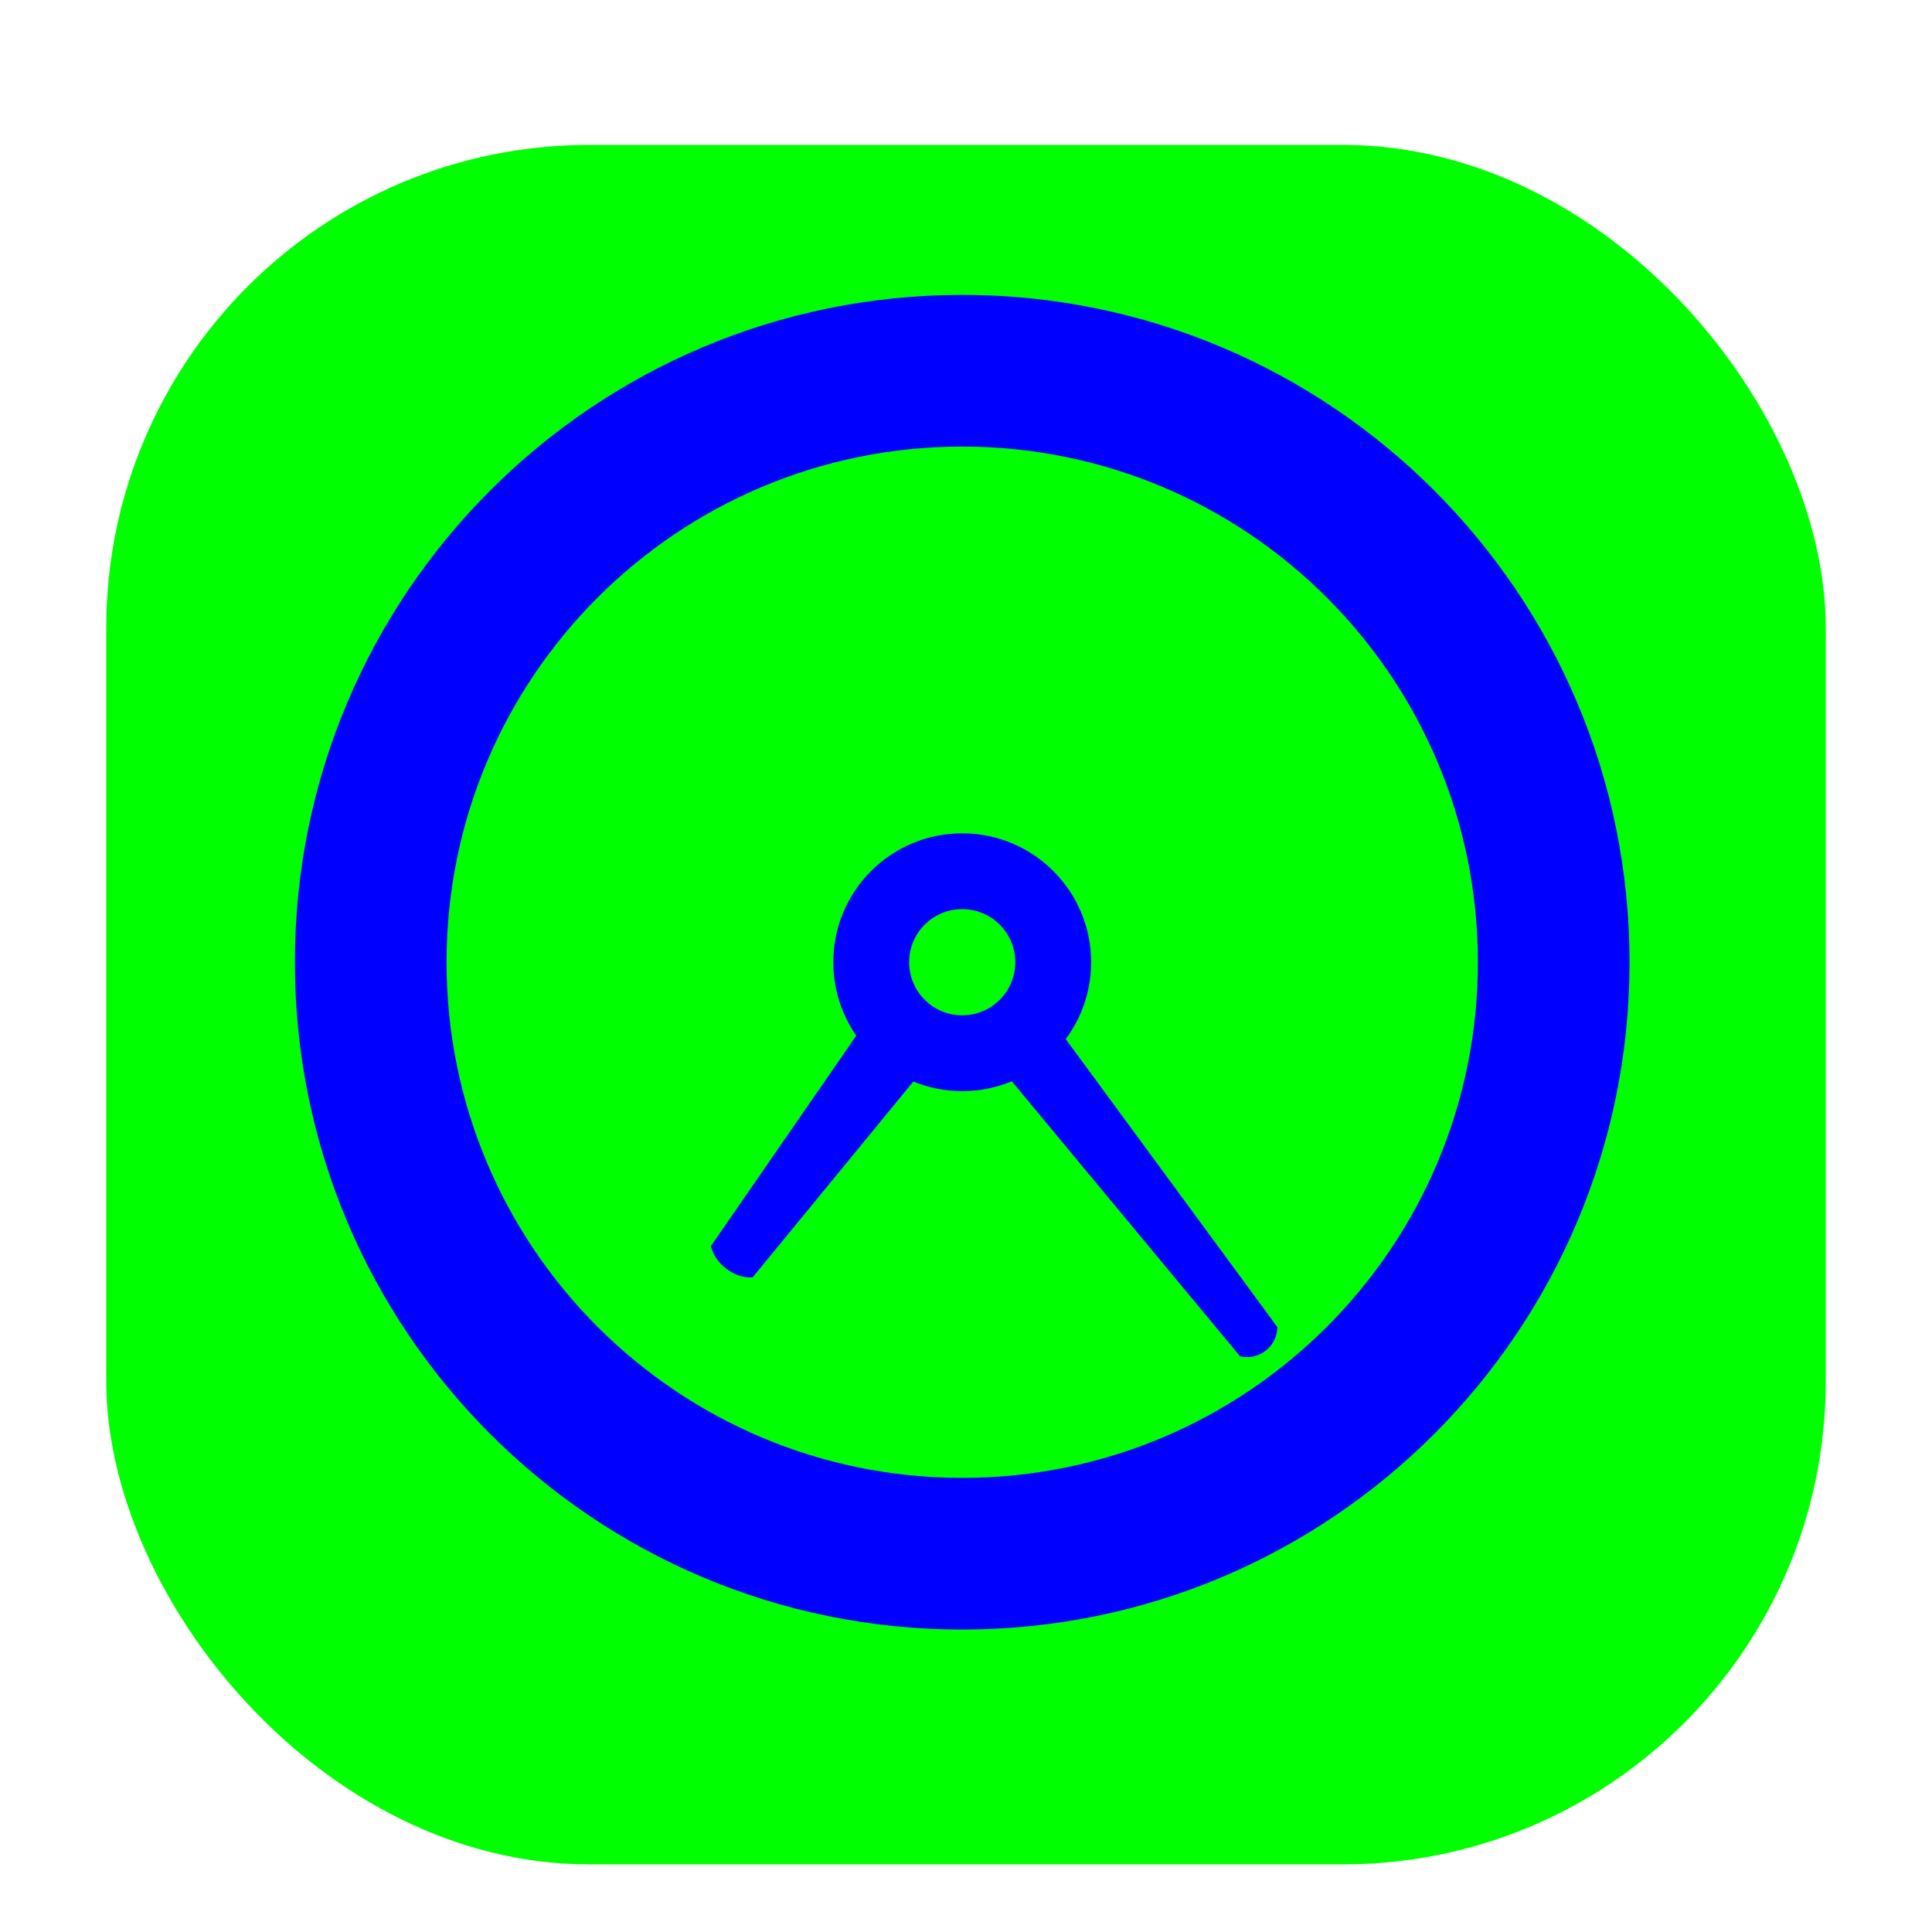 <svg width="256" height="256" viewBox="0 0 256 256" fill="none" xmlns="http://www.w3.org/2000/svg">
<g clip-path="url(#clip0_2939_1102)">
<g filter="url(#filter0_d_2939_1102)">
<rect x="14.08" y="14.08" width="227.84" height="227.84" rx="64" fill="#00FF00"/>
</g>
<path fill-rule="evenodd" clip-rule="evenodd" d="M115.954 133.618L94.216 165.094C94.216 165.094 94.417 166.738 96.258 168.125C98.099 169.512 99.734 169.252 99.734 169.252L123.728 140.01C122.292 139.577 120.906 138.888 119.638 137.933C118.057 136.741 116.823 135.259 115.954 133.618Z" fill="#0000FF"/>
<path fill-rule="evenodd" clip-rule="evenodd" d="M131.34 139.989L164.302 179.704C164.302 179.704 166.06 180.258 167.711 178.968C169.362 177.678 169.25 175.838 169.25 175.838L138.69 134.247C137.889 135.575 136.837 136.782 135.542 137.794C134.247 138.805 132.822 139.534 131.34 139.989Z" fill="#0000FF"/>
<path fill-rule="evenodd" clip-rule="evenodd" d="M127.5 120.466C123.615 120.466 120.466 123.615 120.466 127.5C120.466 131.385 123.615 134.534 127.5 134.534C131.384 134.534 134.533 131.385 134.533 127.5C134.533 123.615 131.384 120.466 127.5 120.466ZM110.418 127.5C110.418 118.066 118.066 110.418 127.5 110.418C136.934 110.418 144.582 118.066 144.582 127.5C144.582 136.934 136.934 144.582 127.5 144.582C118.066 144.582 110.418 136.934 110.418 127.5Z" fill="#0000FF"/>
<path fill-rule="evenodd" clip-rule="evenodd" d="M127.5 59.172C89.763 59.172 59.171 89.763 59.171 127.5C59.171 165.237 89.763 195.828 127.5 195.828C165.236 195.828 195.828 165.237 195.828 127.5C195.828 89.763 165.236 59.172 127.5 59.172ZM39.075 127.5C39.075 78.664 78.664 39.075 127.5 39.075C176.335 39.075 215.924 78.664 215.924 127.5C215.924 176.336 176.335 215.925 127.5 215.925C78.664 215.925 39.075 176.336 39.075 127.5Z" fill="#0000FF"/>
</g>
<defs>
<filter id="filter0_d_2939_1102" x="1.28" y="6.4" width="253.44" height="253.44" filterUnits="userSpaceOnUse" color-interpolation-filters="sRGB">
<feFlood flood-opacity="0" result="BackgroundImageFix"/>
<feColorMatrix in="SourceAlpha" type="matrix" values="0 0 0 0 0 0 0 0 0 0 0 0 0 0 0 0 0 0 127 0" result="hardAlpha"/>
<feOffset dy="5.12"/>
<feGaussianBlur stdDeviation="6.4"/>
<feColorMatrix type="matrix" values="0 0 0 0 0 0 0 0 0 0 0 0 0 0 0 0 0 0 0.25 0"/>
<feBlend mode="normal" in2="BackgroundImageFix" result="effect1_dropShadow_2939_1102"/>
<feBlend mode="normal" in="SourceGraphic" in2="effect1_dropShadow_2939_1102" result="shape"/>
</filter>
<clipPath id="clip0_2939_1102">
<rect width="256" height="256" fill="white"/>
</clipPath>
</defs>
</svg>

